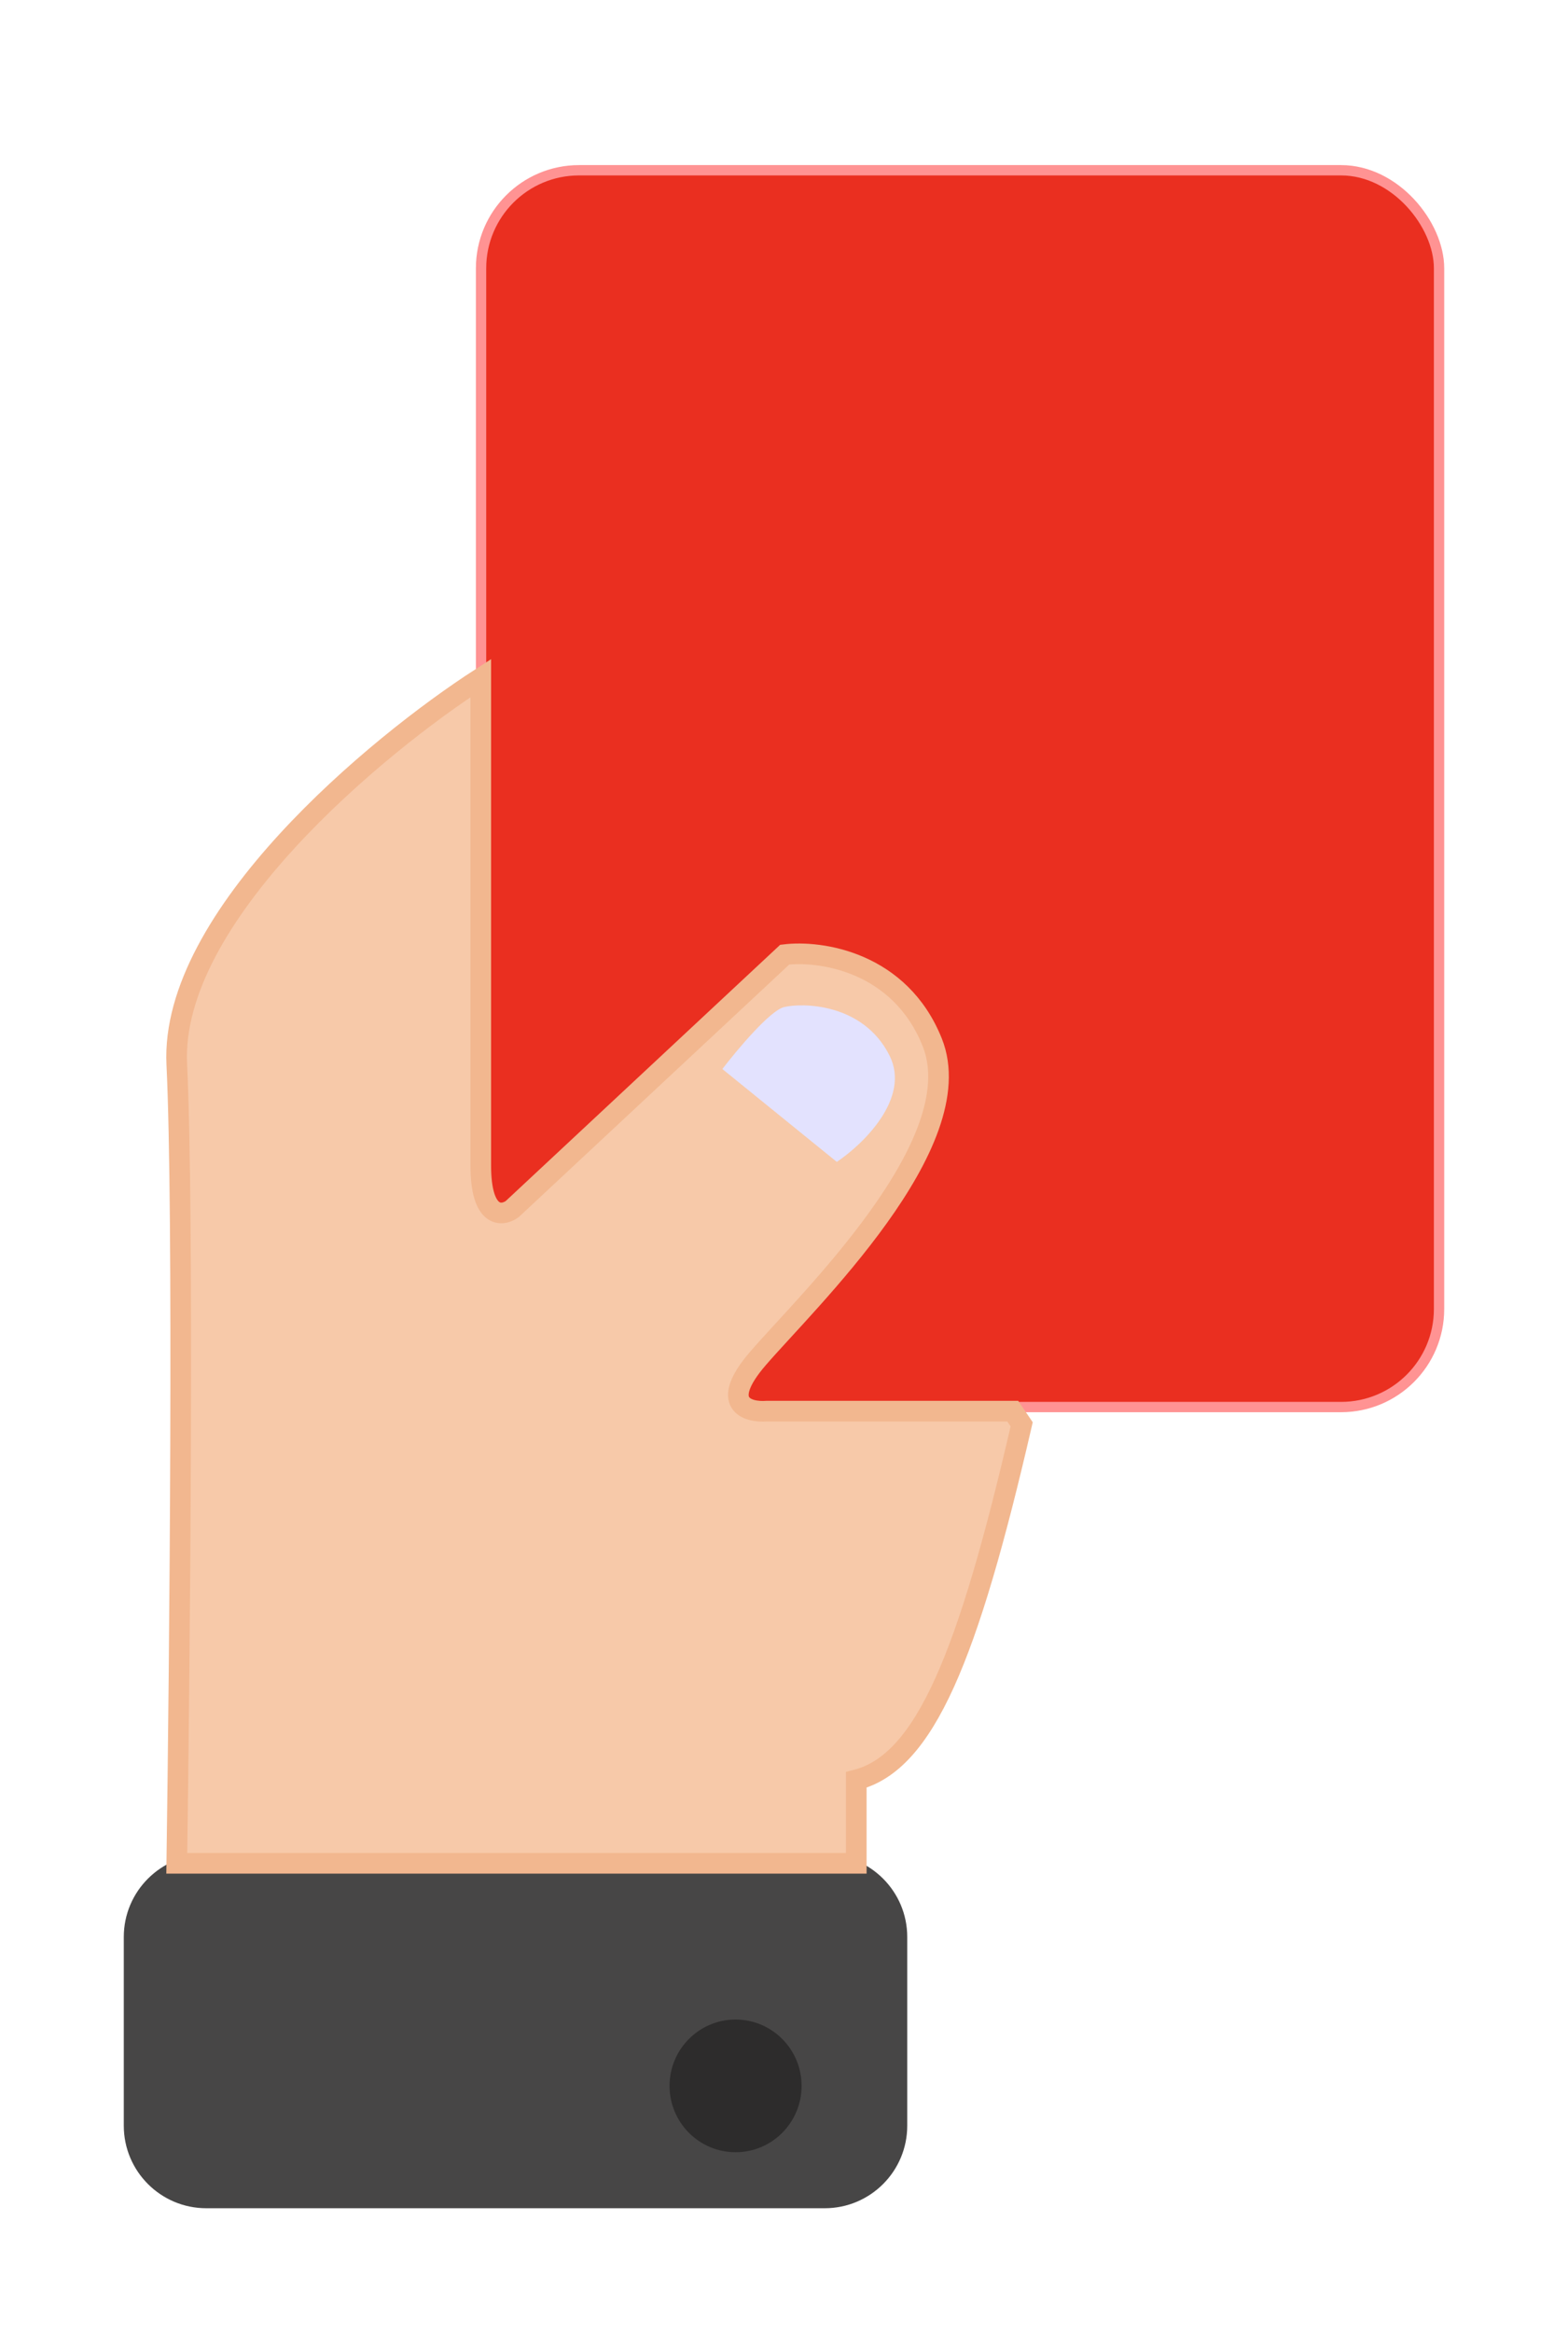 <svg width="152" height="226" viewBox="0 0 152 226" fill="none" xmlns="http://www.w3.org/2000/svg">
<g filter="url(#filter0_d)">
<path d="M12 171.714C12 167.296 15.582 163.714 20 163.714H79.947C84.365 163.714 87.947 167.296 87.947 171.714V190C87.947 194.418 84.365 198 79.947 198H22.574H20C15.582 198 12 194.418 12 190V171.714Z" fill="#474646"/>
<rect x="46.633" y="0.5" width="92.867" height="119.857" rx="9.5" fill="#EA2F20" stroke="#FF9393"/>
<path d="M17.137 87.149C16.443 72.855 36.493 56.237 46.605 49.714V81.614V96.933C46.605 102.038 48.627 101.896 49.638 101.187L76.072 76.514C79.539 76.088 87.252 77.195 90.373 85.022C94.273 94.806 78.239 110.12 73.472 115.65C69.658 120.074 72.461 120.897 74.338 120.755H98.173L99.04 122.031C93.839 144.577 89.65 154.787 83.006 156.488V164.571H17.137C17.426 144.719 17.83 101.442 17.137 87.149Z" fill="#F7C9A9" stroke="#F2B78F" stroke-width="2" stroke-linecap="round"/>
<g filter="url(#filter1_i)">
<ellipse cx="71.306" cy="182.143" rx="6.4" ry="6.429" fill="#2D2C2C"/>
</g>
<path d="M81.119 96.599L70.025 87.599C71.448 85.742 74.633 81.942 75.999 81.599C77.705 81.171 83.679 81.171 86.239 86.314C88.287 90.428 83.679 94.885 81.119 96.599Z" fill="#E3E2FE"/>
</g>
<defs>
<filter id="filter0_d" x="0" y="0" width="152" height="226" filterUnits="userSpaceOnUse" color-interpolation-filters="sRGB">
<feFlood flood-opacity="0" result="BackgroundImageFix"/>
<feColorMatrix in="SourceAlpha" type="matrix" values="0 0 0 0 0 0 0 0 0 0 0 0 0 0 0 0 0 0 127 0" result="hardAlpha"/>
<feOffset dy="16"/>
<feGaussianBlur stdDeviation="6"/>
<feComposite in2="hardAlpha" operator="out"/>
<feColorMatrix type="matrix" values="0 0 0 0 0 0 0 0 0 0 0 0 0 0 0 0 0 0 0.25 0"/>
<feBlend mode="normal" in2="BackgroundImageFix" result="effect1_dropShadow"/>
<feBlend mode="normal" in="SourceGraphic" in2="effect1_dropShadow" result="shape"/>
</filter>
<filter id="filter1_i" x="64.906" y="175.715" width="12.801" height="16.857" filterUnits="userSpaceOnUse" color-interpolation-filters="sRGB">
<feFlood flood-opacity="0" result="BackgroundImageFix"/>
<feBlend mode="normal" in="SourceGraphic" in2="BackgroundImageFix" result="shape"/>
<feColorMatrix in="SourceAlpha" type="matrix" values="0 0 0 0 0 0 0 0 0 0 0 0 0 0 0 0 0 0 127 0" result="hardAlpha"/>
<feOffset dy="4"/>
<feGaussianBlur stdDeviation="2"/>
<feComposite in2="hardAlpha" operator="arithmetic" k2="-1" k3="1"/>
<feColorMatrix type="matrix" values="0 0 0 0 0 0 0 0 0 0 0 0 0 0 0 0 0 0 0.25 0"/>
<feBlend mode="normal" in2="shape" result="effect1_innerShadow"/>
</filter>
</defs>
</svg>
